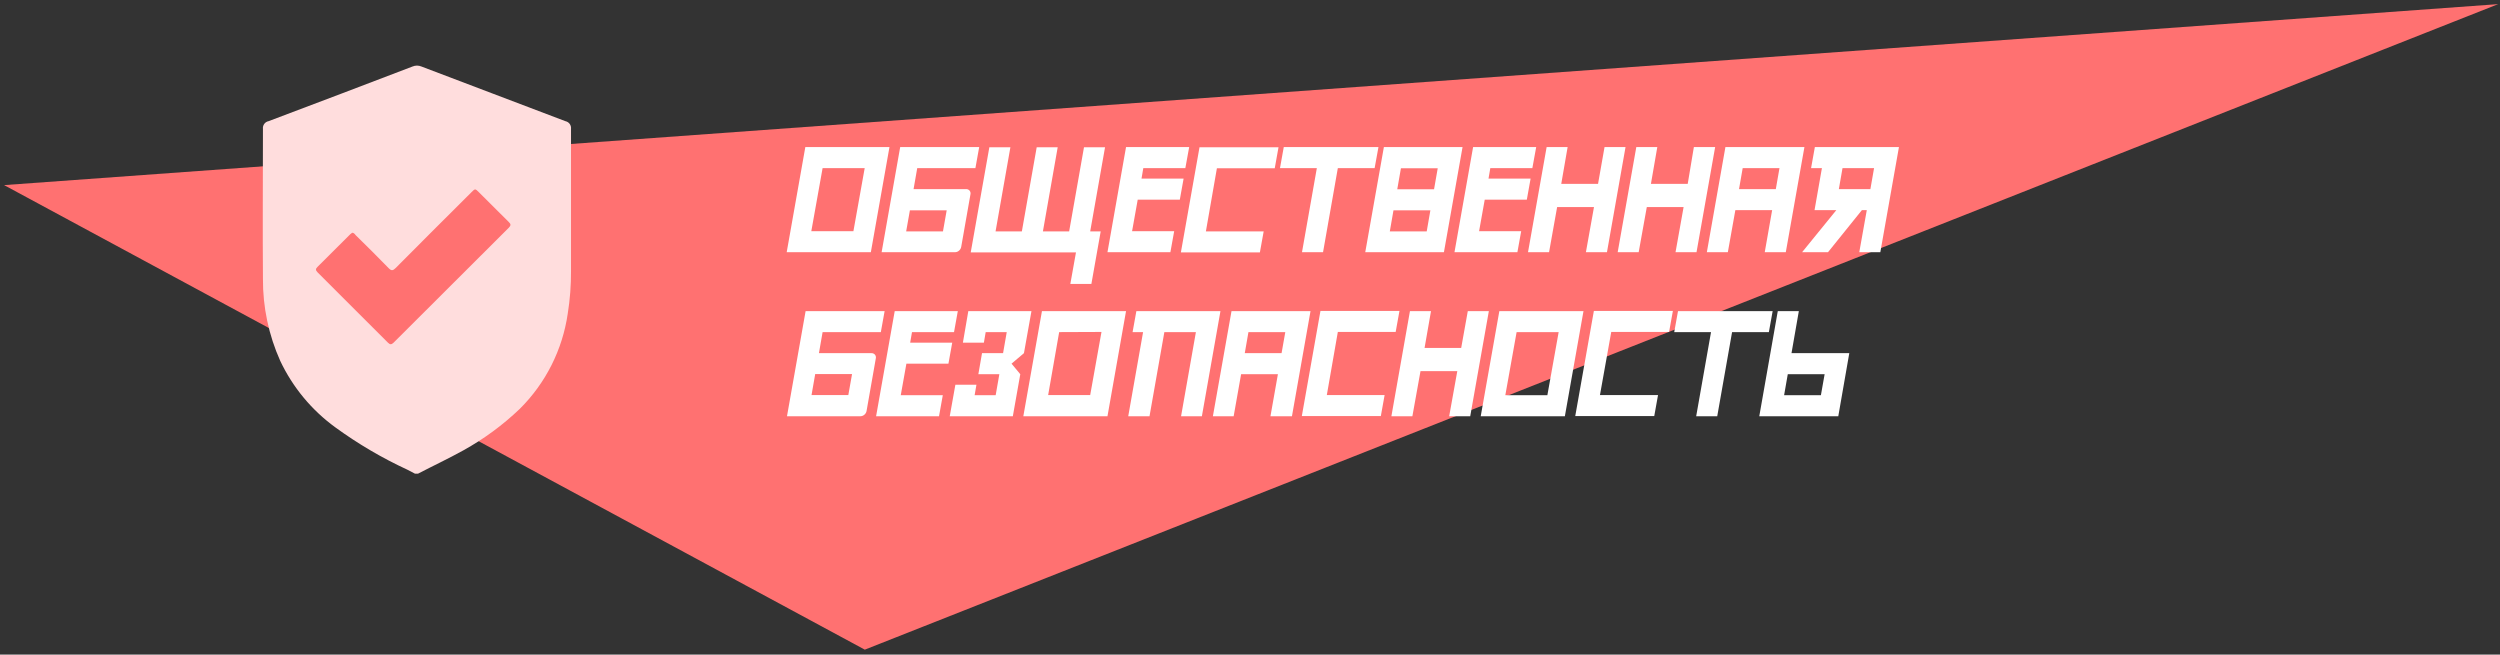 <svg width="443" height="116" viewBox="0 0 443 116" fill="none" xmlns="http://www.w3.org/2000/svg">
    <rect x="0" y="0" width="443" height="116" fill="#333333" stroke="none"/>
    <path d="M0.724 32.8L442.684 0.73L153.244 115.12L0.724 32.8Z" fill="#FF7171"/>
    <path d="M74.084 83.93H73.524C73.084 83.7 72.654 83.46 72.204 83.24C67.708 81.162 63.427 78.647 59.424 75.73C55.229 72.683 51.869 68.628 49.654 63.94C47.607 59.367 46.564 54.41 46.594 49.4C46.524 40.55 46.594 31.7 46.594 22.84C46.555 22.527 46.637 22.212 46.823 21.957C47.008 21.703 47.284 21.529 47.594 21.47C56.107 18.264 64.614 15.033 73.114 11.78C73.359 11.677 73.622 11.623 73.889 11.623C74.155 11.623 74.418 11.677 74.664 11.78C83.164 15.02 91.67 18.25 100.184 21.47C100.492 21.531 100.766 21.706 100.952 21.959C101.137 22.213 101.22 22.528 101.184 22.84C101.184 31.22 101.184 39.604 101.184 47.99C101.2 50.532 101.006 53.07 100.604 55.58C99.676 61.972 96.697 67.889 92.114 72.44C89.111 75.313 85.749 77.787 82.114 79.8C79.414 81.3 76.724 82.55 74.084 83.93ZM62.404 41.24C62.282 41.327 62.165 41.42 62.054 41.52C60.114 43.45 58.184 45.39 56.244 47.31C55.864 47.67 55.954 47.91 56.244 48.23C60.41 52.39 64.577 56.553 68.744 60.72C69.114 61.09 69.354 61.09 69.744 60.72C76.544 53.92 83.35 47.13 90.164 40.35C90.564 39.95 90.534 39.7 90.164 39.35C88.384 37.6 86.624 35.82 84.854 34.06C84.204 33.41 84.194 33.4 83.544 34.06C79.064 38.54 74.544 43.01 70.094 47.51C69.624 47.98 69.344 48.01 68.864 47.51C66.934 45.51 64.974 43.6 63.014 41.66C62.854 41.46 62.714 41.25 62.404 41.24Z" fill="#FFDDDD"/>
    <path d="M142.704 26.06H157.614L154.314 44.69H139.404L142.704 26.06ZM145.764 29.79L143.764 40.97H151.224L153.224 29.79H145.764Z" fill="white"/>
    <path d="M171.194 33.51C171.311 33.505 171.427 33.526 171.535 33.573C171.642 33.62 171.738 33.691 171.814 33.78C171.888 33.871 171.94 33.978 171.966 34.092C171.992 34.207 171.991 34.326 171.964 34.44L170.324 43.76C170.274 44.019 170.137 44.252 169.934 44.42C169.738 44.594 169.485 44.69 169.224 44.69H156.224L159.514 26.06H173.514L172.844 29.79H162.534L161.884 33.51H171.194ZM160.574 41H167.094L167.754 37.27H161.234L160.574 41Z" fill="white"/>
    <path d="M189.454 41L192.084 26.09H195.814L193.184 41H195.044L193.394 50.31H189.664L190.664 44.72H172.014L175.314 26.09H179.044L176.414 41H181.074L183.704 26.09H187.424L184.804 41H189.454Z" fill="white"/>
    <path d="M210.724 26.06L210.044 29.79H202.594L202.274 31.65H209.734L209.064 35.38H201.604L200.604 40.97H208.064L207.394 44.69H196.244L199.534 26.06H210.724Z" fill="white"/>
    <path d="M223.924 41L223.254 44.72H209.254L212.554 26.09H226.554L225.884 29.82H215.634L213.684 41H223.924Z" fill="white"/>
    <path d="M237.064 29.79L234.444 44.69H230.714L233.344 29.79H226.814L227.484 26.06H244.264L243.584 29.79H237.064Z" fill="white"/>
    <path d="M259.164 26.06L255.864 44.69H241.924L245.224 26.06H259.164ZM252.814 41L253.464 37.27H246.924L246.274 41H252.814ZM254.764 29.82H248.244L247.594 33.54H254.114L254.764 29.82Z" fill="white"/>
    <path d="M272.214 26.06L271.534 29.79H264.084L263.764 31.65H271.224L270.554 35.38H263.094L262.094 40.97H269.554L268.884 44.69H257.734L261.034 26.06H272.214Z" fill="white"/>
    <path d="M284.324 26.06H288.044L284.754 44.69H281.024L282.454 36.69H275.924L274.494 44.69H270.764L274.064 26.06H277.784L276.654 32.58H283.174L284.324 26.06Z" fill="white"/>
    <path d="M300.154 26.06H303.924L300.624 44.69H296.904L298.334 36.69H291.814L290.374 44.69H286.654L289.954 26.06H293.674L292.544 32.58H299.064L300.154 26.06Z" fill="white"/>
    <path d="M314.023 37.24H307.504L306.174 44.69H302.454L305.744 26.06H319.744L316.444 44.69H312.714L314.023 37.24ZM315.324 29.79H308.804L308.154 33.51H314.674L315.324 29.79Z" fill="white"/>
    <path d="M336.494 26.06L333.194 44.69H329.464L330.794 37.24H329.924L323.924 44.69H319.334L325.394 37.24H321.534L322.844 29.79H320.924L321.594 26.06H336.494ZM326.494 29.79L325.844 33.51H331.434L332.084 29.79H326.494Z" fill="white"/>
    <path d="M154.424 62.58C154.541 62.575 154.657 62.596 154.765 62.643C154.872 62.69 154.968 62.761 155.044 62.85C155.118 62.941 155.17 63.048 155.196 63.163C155.222 63.277 155.221 63.396 155.194 63.51L153.554 72.83C153.504 73.089 153.366 73.322 153.164 73.49C152.967 73.662 152.715 73.758 152.454 73.76H139.454L142.754 55.13H156.754L156.084 58.85H145.764L145.114 62.58H154.424ZM143.804 70H150.324L150.984 66.28H144.454L143.804 70Z" fill="white"/>
    <path d="M169.724 55.13L169.054 58.85H161.604L161.284 60.72H168.734L168.064 64.44H160.614L159.614 70.03H167.064L166.394 73.76H155.244L158.544 55.13H169.724Z" fill="white"/>
    <path d="M171.584 55.13H182.774L181.444 62.58L179.244 64.44L180.794 66.31L179.474 73.76H168.294L169.294 68.17H173.024L172.704 70.03H176.434L177.084 66.31H173.364L174.014 62.58H177.744L178.394 58.85H174.664L174.344 60.72H170.624L171.584 55.13Z" fill="white"/>
    <path d="M184.634 55.13H199.534L196.244 73.76H181.334L184.634 55.13ZM187.684 58.85L185.734 70H193.184L195.184 58.82L187.684 58.85Z" fill="white"/>
    <path d="M209.284 73.76L211.914 58.85H206.324L203.694 73.76H199.924L202.554 58.85H200.694L201.364 55.13H216.264L212.974 73.76H209.284Z" fill="white"/>
    <path d="M226.444 66.31H219.924L218.604 73.76H214.924L218.224 55.13H232.224L228.934 73.76H225.124L226.444 66.31ZM227.754 58.85H221.224L220.574 62.58H227.094L227.754 58.85Z" fill="white"/>
    <path d="M245.354 70L244.684 73.73H230.684L233.984 55.1H247.984L247.314 58.82H237.064L235.114 70H245.354Z" fill="white"/>
    <path d="M260.094 55.13H263.824L260.524 73.76H256.794L258.234 65.76H251.714L250.274 73.76H246.554L249.844 55.13H253.574L252.434 61.65H258.924L260.094 55.13Z" fill="white"/>
    <path d="M265.684 55.13H280.594L277.294 73.76H262.384L265.684 55.13ZM268.744 58.85L266.744 70.03H274.194L276.194 58.85H268.744Z" fill="white"/>
    <path d="M293.804 70L293.134 73.73H279.134L282.434 55.1H296.434L295.764 58.82H285.514L283.514 70H293.804Z" fill="white"/>
    <path d="M306.924 58.85L304.294 73.76H300.564L303.194 58.85H296.674L297.344 55.13H314.114L313.444 58.85H306.924Z" fill="white"/>
    <path d="M317.454 62.58H327.694L325.744 73.76H311.744L315.024 55.13H318.754L317.454 62.58ZM322.664 70.03L323.324 66.31H316.794L316.144 70.03H322.664Z" fill="white"/>
</svg>
